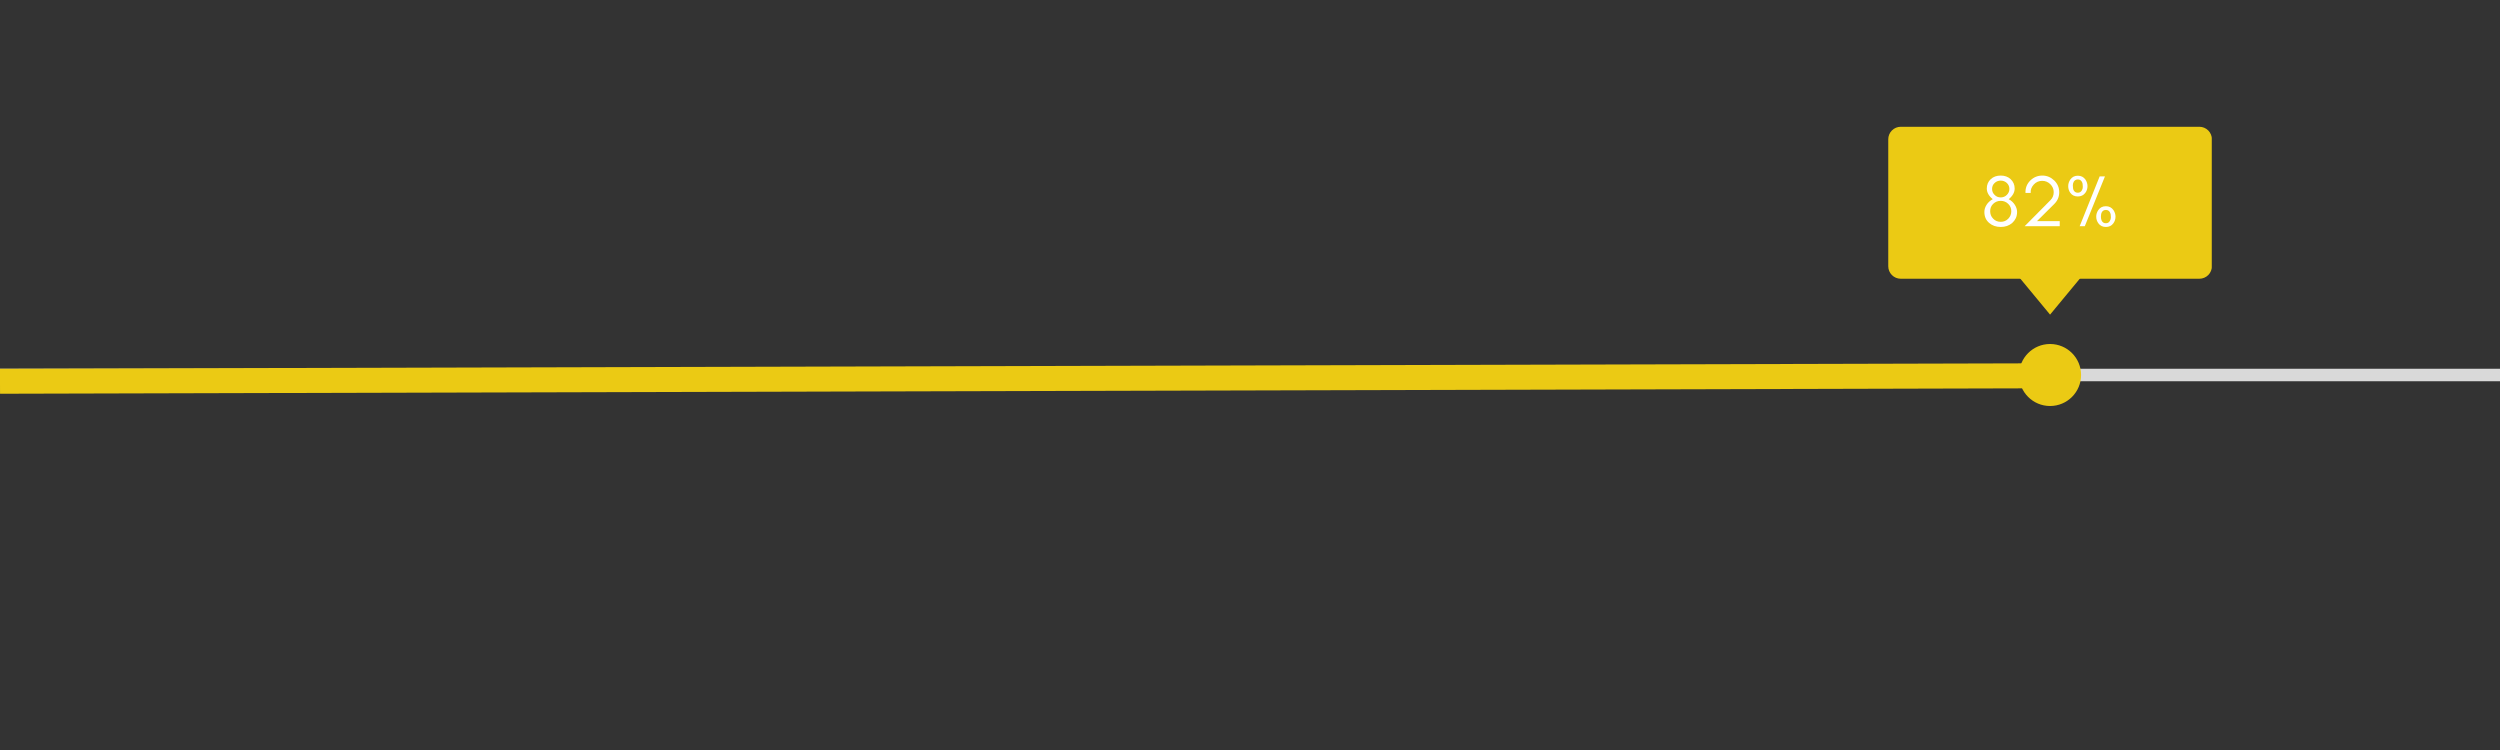 <svg xmlns="http://www.w3.org/2000/svg" xmlns:xlink="http://www.w3.org/1999/xlink" width="1000" zoomAndPan="magnify" viewBox="0 0 750 225" height="300" preserveAspectRatio="xMidYMid meet" version="1.0"><rect x="0" y="0" width="750" height="225" fill="#333333" stroke="none"/><defs><g/><clipPath id="11be18d9b9"><path d="M 605.719 103.199 L 624.324 103.199 L 624.324 121.801 L 605.719 121.801 Z M 605.719 103.199 " clip-rule="nonzero"/></clipPath><clipPath id="ef1d77a772"><path d="M 615.02 103.199 C 609.883 103.199 605.719 107.363 605.719 112.5 C 605.719 117.637 609.883 121.801 615.02 121.801 C 620.16 121.801 624.324 117.637 624.324 112.5 C 624.324 107.363 620.16 103.199 615.02 103.199 Z M 615.02 103.199 " clip-rule="nonzero"/></clipPath><clipPath id="fca5621f3f"><path d="M 566.477 38.031 L 663.711 38.031 L 663.711 83.621 L 566.477 83.621 Z M 566.477 38.031 " clip-rule="nonzero"/></clipPath><clipPath id="0f73dc1c0f"><path d="M 570.227 38.031 L 659.816 38.031 C 660.812 38.031 661.766 38.43 662.469 39.133 C 663.172 39.836 663.566 40.789 663.566 41.781 L 663.566 79.871 C 663.566 80.867 663.172 81.82 662.469 82.523 C 661.766 83.227 660.812 83.621 659.816 83.621 L 570.227 83.621 C 569.23 83.621 568.277 83.227 567.574 82.523 C 566.871 81.82 566.477 80.867 566.477 79.871 L 566.477 41.781 C 566.477 40.789 566.871 39.836 567.574 39.133 C 568.277 38.43 569.23 38.031 570.227 38.031 Z M 570.227 38.031 " clip-rule="nonzero"/></clipPath><clipPath id="b96ffb40f6"><path d="M 602.859 79.688 L 627.207 79.688 L 627.207 94.387 L 602.859 94.387 Z M 602.859 79.688 " clip-rule="nonzero"/></clipPath><clipPath id="41fc4f7969"><path d="M 615.02 94.387 L 627.184 79.688 L 602.859 79.688 Z M 615.02 94.387 " clip-rule="nonzero"/></clipPath></defs><path stroke-linecap="butt" transform="matrix(0.75, 0, 0, 0.75, -0, 110.625)" fill="none" stroke-linejoin="miter" d="M 0 2.5 L 1000 2.5 " stroke="#d9d9d9" stroke-width="5" stroke-opacity="1" stroke-miterlimit="4"/><path stroke-linecap="butt" transform="matrix(0.75, -0.002, 0.002, 0.75, -0.011, 110.625)" fill="none" stroke-linejoin="miter" d="M 0 5 L 820.03 5 " stroke="#ebca14" stroke-width="10" stroke-opacity="1" stroke-miterlimit="4"/><g clip-path="url(#11be18d9b9)"><g clip-path="url(#ef1d77a772)"><path fill="#ebca14" d="M 605.719 103.199 L 624.324 103.199 L 624.324 121.801 L 605.719 121.801 Z M 605.719 103.199 " fill-opacity="1" fill-rule="nonzero"/></g></g><g clip-path="url(#fca5621f3f)"><g clip-path="url(#0f73dc1c0f)"><path fill="#ebca14" d="M 566.477 38.031 L 663.531 38.031 L 663.531 83.621 L 566.477 83.621 Z M 566.477 38.031 " fill-opacity="1" fill-rule="nonzero"/></g></g><g fill="#ffffff" fill-opacity="1"><g transform="translate(594.434, 67.869)"><g><path d="M 5.785 -7.613 C 6.664 -7.613 7.414 -7.305 8.027 -6.711 C 8.645 -6.117 8.953 -5.367 8.953 -4.508 C 8.953 -3.629 8.645 -2.883 8.051 -2.266 C 7.434 -1.629 6.688 -1.32 5.785 -1.32 C 4.863 -1.32 4.113 -1.629 3.52 -2.266 C 2.902 -2.883 2.617 -3.629 2.617 -4.508 C 2.617 -5.367 2.902 -6.117 3.52 -6.711 C 4.137 -7.305 4.883 -7.613 5.785 -7.613 Z M 5.785 -13.684 C 6.488 -13.684 7.105 -13.441 7.613 -12.98 C 8.117 -12.496 8.383 -11.902 8.383 -11.195 C 8.383 -10.492 8.117 -9.898 7.613 -9.395 C 7.105 -8.887 6.488 -8.645 5.785 -8.645 C 5.059 -8.645 4.445 -8.887 3.961 -9.395 C 3.434 -9.898 3.191 -10.492 3.191 -11.195 C 3.191 -11.902 3.434 -12.496 3.961 -12.98 C 4.445 -13.441 5.059 -13.684 5.785 -13.684 Z M 5.785 0.219 C 7.148 0.219 8.293 -0.176 9.238 -0.988 C 9.68 -1.387 10.031 -1.848 10.297 -2.398 C 10.559 -2.949 10.691 -3.586 10.691 -4.289 C 10.691 -4.992 10.473 -5.699 10.031 -6.402 C 9.59 -7.105 8.977 -7.676 8.184 -8.117 C 9.371 -9.086 9.965 -10.164 9.965 -11.309 C 9.965 -12.449 9.547 -13.398 8.734 -14.145 C 7.965 -14.848 6.973 -15.199 5.785 -15.199 C 4.574 -15.199 3.586 -14.848 2.816 -14.145 C 2 -13.398 1.605 -12.449 1.605 -11.328 C 1.605 -10.164 2.199 -9.086 3.387 -8.117 C 2.574 -7.676 1.957 -7.105 1.52 -6.402 C 1.078 -5.699 0.879 -4.992 0.879 -4.27 C 0.879 -2.902 1.344 -1.824 2.309 -0.988 C 3.254 -0.176 4.398 0.219 5.785 0.219 Z M 5.785 0.219 "/></g></g></g><g fill="#ffffff" fill-opacity="1"><g transform="translate(605.998, 67.869)"><g><path d="M 1.387 0 L 11.922 0 L 11.922 -1.539 L 5.105 -1.539 L 10.316 -6.711 C 11.285 -7.676 11.77 -8.844 11.77 -10.207 C 11.77 -11.594 11.262 -12.758 10.273 -13.727 C 9.262 -14.695 8.074 -15.199 6.711 -15.199 C 5.258 -15.199 4.047 -14.672 3.035 -13.66 C 2.047 -12.648 1.582 -11.418 1.648 -9.988 L 3.211 -9.988 C 3.125 -10.91 3.434 -11.746 4.137 -12.516 C 4.816 -13.242 5.652 -13.617 6.645 -13.617 C 7.59 -13.617 8.402 -13.285 9.086 -12.625 C 9.766 -11.945 10.117 -11.152 10.117 -10.23 C 10.117 -9.262 9.789 -8.469 9.129 -7.809 Z M 1.387 0 "/></g></g></g><g fill="#ffffff" fill-opacity="1"><g transform="translate(619.52, 67.869)"><g><path d="M 12.254 -4.883 C 12.805 -4.883 13.199 -4.641 13.441 -4.203 C 13.551 -4.004 13.641 -3.785 13.684 -3.562 C 13.727 -3.32 13.75 -3.016 13.75 -2.66 C 13.75 -2.289 13.641 -1.914 13.418 -1.562 C 13.309 -1.363 13.156 -1.211 12.957 -1.078 C 12.758 -0.945 12.516 -0.902 12.23 -0.902 C 11.945 -0.902 11.703 -0.945 11.504 -1.078 C 11 -1.387 10.758 -2 10.758 -2.883 C 10.758 -3.434 10.844 -3.871 11.043 -4.223 C 11.309 -4.664 11.703 -4.883 12.254 -4.883 Z M 4.574 -13.836 C 4.75 -13.703 4.906 -13.551 5.016 -13.375 C 5.125 -13.176 5.215 -12.957 5.258 -12.738 C 5.301 -12.496 5.324 -12.188 5.324 -11.789 C 5.324 -11.395 5.215 -11.043 5.016 -10.715 C 4.73 -10.273 4.332 -10.055 3.828 -10.055 C 3.277 -10.055 2.883 -10.273 2.617 -10.715 C 2.508 -10.891 2.441 -11.109 2.398 -11.352 C 2.355 -11.57 2.332 -11.879 2.332 -12.273 C 2.332 -12.648 2.418 -13.023 2.617 -13.375 C 2.727 -13.551 2.883 -13.703 3.078 -13.836 C 3.277 -13.969 3.52 -14.035 3.828 -14.035 C 4.137 -14.035 4.379 -13.969 4.574 -13.836 Z M 12.254 0.219 C 13.199 0.219 13.945 -0.133 14.477 -0.859 C 14.914 -1.453 15.133 -2.133 15.133 -2.883 C 15.133 -3.562 14.914 -4.223 14.52 -4.84 C 13.969 -5.609 13.223 -6.004 12.254 -6.004 C 11.242 -6.004 10.492 -5.609 9.965 -4.84 C 9.547 -4.223 9.348 -3.562 9.348 -2.883 C 9.348 -2.113 9.57 -1.453 10.008 -0.859 C 10.535 -0.133 11.285 0.219 12.254 0.219 Z M 5.918 0 L 11.969 -14.957 L 10.383 -14.957 L 4.379 0 Z M 3.828 -8.93 C 4.773 -8.93 5.523 -9.281 6.07 -10.008 C 6.512 -10.602 6.73 -11.262 6.73 -12.031 C 6.73 -12.715 6.512 -13.375 6.117 -13.992 C 5.566 -14.762 4.816 -15.156 3.828 -15.156 C 2.836 -15.156 2.09 -14.762 1.562 -13.992 C 1.145 -13.375 0.945 -12.715 0.945 -12.031 C 0.945 -11.285 1.145 -10.602 1.582 -10.008 C 2.113 -9.281 2.859 -8.93 3.828 -8.93 Z M 3.828 -8.93 "/></g></g></g><g clip-path="url(#b96ffb40f6)"><g clip-path="url(#41fc4f7969)"><path fill="#ebca14" d="M 602.859 79.688 L 627.207 79.688 L 627.207 94.387 L 602.859 94.387 Z M 602.859 79.688 " fill-opacity="1" fill-rule="nonzero"/></g></g></svg>